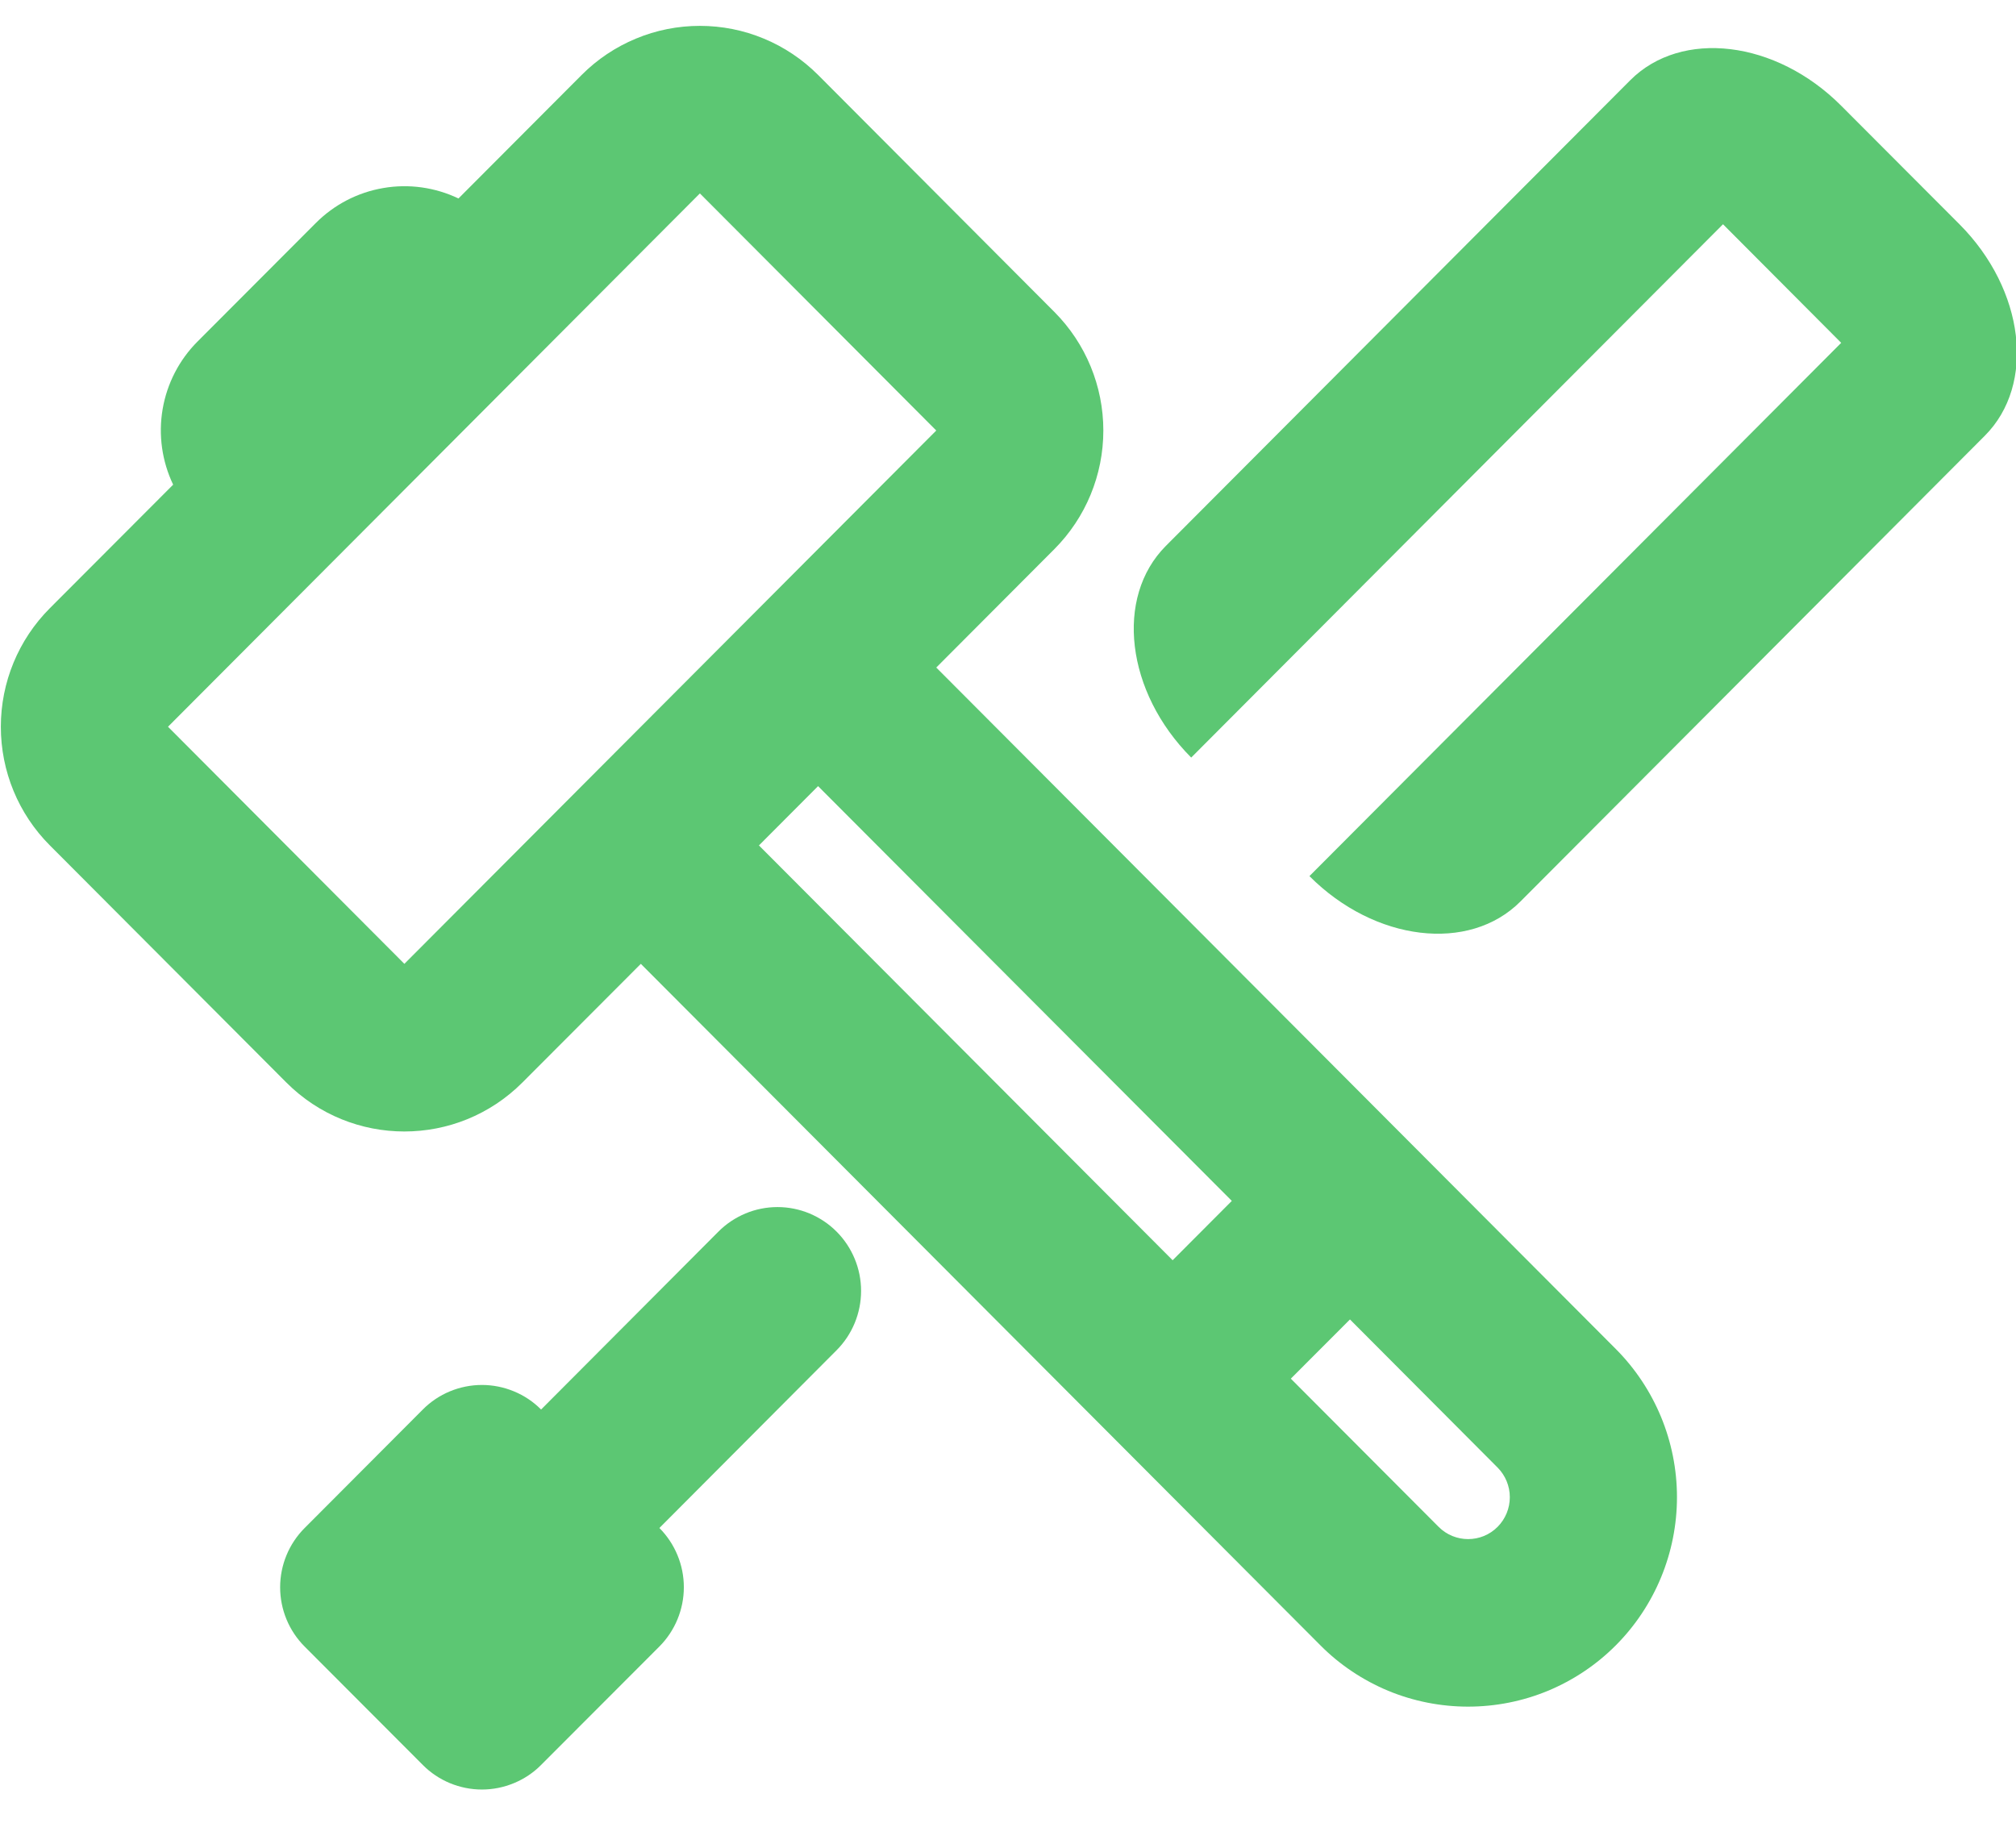 <svg width="24" height="22" viewBox="0 0 24 22" fill="none" xmlns="http://www.w3.org/2000/svg">
<path d="M2.001 8.654L4.814 11.476L11.146 5.126L8.332 2.303L2 8.653L2.001 8.654ZM6.442 16.782L8.552 14.665C8.644 14.572 8.754 14.499 8.875 14.448C8.995 14.398 9.125 14.372 9.256 14.372C9.387 14.372 9.516 14.398 9.637 14.448C9.758 14.499 9.868 14.572 9.96 14.665C10.146 14.852 10.251 15.106 10.251 15.37C10.251 15.635 10.146 15.889 9.96 16.076L7.85 18.193C8.036 18.38 8.141 18.634 8.141 18.898C8.141 19.163 8.036 19.417 7.85 19.604L6.441 21.015C6.349 21.108 6.239 21.181 6.118 21.231C5.997 21.281 5.868 21.307 5.737 21.307C5.607 21.307 5.477 21.281 5.356 21.231C5.236 21.181 5.126 21.108 5.034 21.015L3.627 19.605C3.44 19.418 3.335 19.164 3.335 18.899C3.335 18.634 3.44 18.38 3.627 18.193L5.034 16.782C5.126 16.689 5.236 16.616 5.356 16.566C5.477 16.516 5.607 16.49 5.737 16.49C5.868 16.49 5.997 16.516 6.118 16.566C6.239 16.616 6.349 16.689 6.441 16.782H6.442ZM15.588 10.432L21.919 4.082L20.512 2.67L14.181 9.02C13.404 8.24 13.269 7.113 13.879 6.5L19.407 0.956C20.017 0.344 21.142 0.479 21.919 1.259L23.326 2.669C24.104 3.449 24.239 4.578 23.628 5.189L18.1 10.734C17.49 11.346 16.365 11.211 15.588 10.431V10.432ZM14.664 14.298L9.739 9.36L9.035 10.066L13.96 15.005L14.664 14.299V14.298ZM16.071 15.71L15.367 16.415L17.126 18.179C17.32 18.374 17.636 18.374 17.829 18.179C17.922 18.085 17.974 17.959 17.974 17.826C17.974 17.694 17.922 17.568 17.829 17.474L16.071 15.71ZM2.061 5.77C1.928 5.491 1.884 5.177 1.936 4.872C1.988 4.567 2.133 4.285 2.352 4.066L3.759 2.656C3.977 2.437 4.257 2.291 4.562 2.239C4.866 2.186 5.179 2.23 5.458 2.363L6.925 0.892C7.109 0.707 7.329 0.56 7.57 0.46C7.812 0.359 8.07 0.308 8.332 0.308C8.593 0.308 8.852 0.359 9.094 0.46C9.335 0.56 9.554 0.707 9.739 0.892L12.553 3.715C12.926 4.09 13.135 4.597 13.135 5.126C13.135 5.655 12.926 6.162 12.553 6.537L11.146 7.948L19.236 16.062C19.702 16.53 19.964 17.165 19.964 17.826C19.964 18.487 19.702 19.122 19.236 19.59C19.005 19.822 18.731 20.005 18.429 20.131C18.128 20.256 17.804 20.32 17.477 20.32C17.151 20.32 16.827 20.256 16.525 20.131C16.224 20.005 15.949 19.822 15.719 19.59L7.629 11.476L6.221 12.887C5.444 13.667 4.184 13.667 3.407 12.887L0.593 10.065C0.219 9.69 0.01 9.183 0.01 8.653C0.01 8.124 0.219 7.617 0.593 7.242L2.06 5.772L2.061 5.77Z" fill="#5CC773"/>
</svg>
